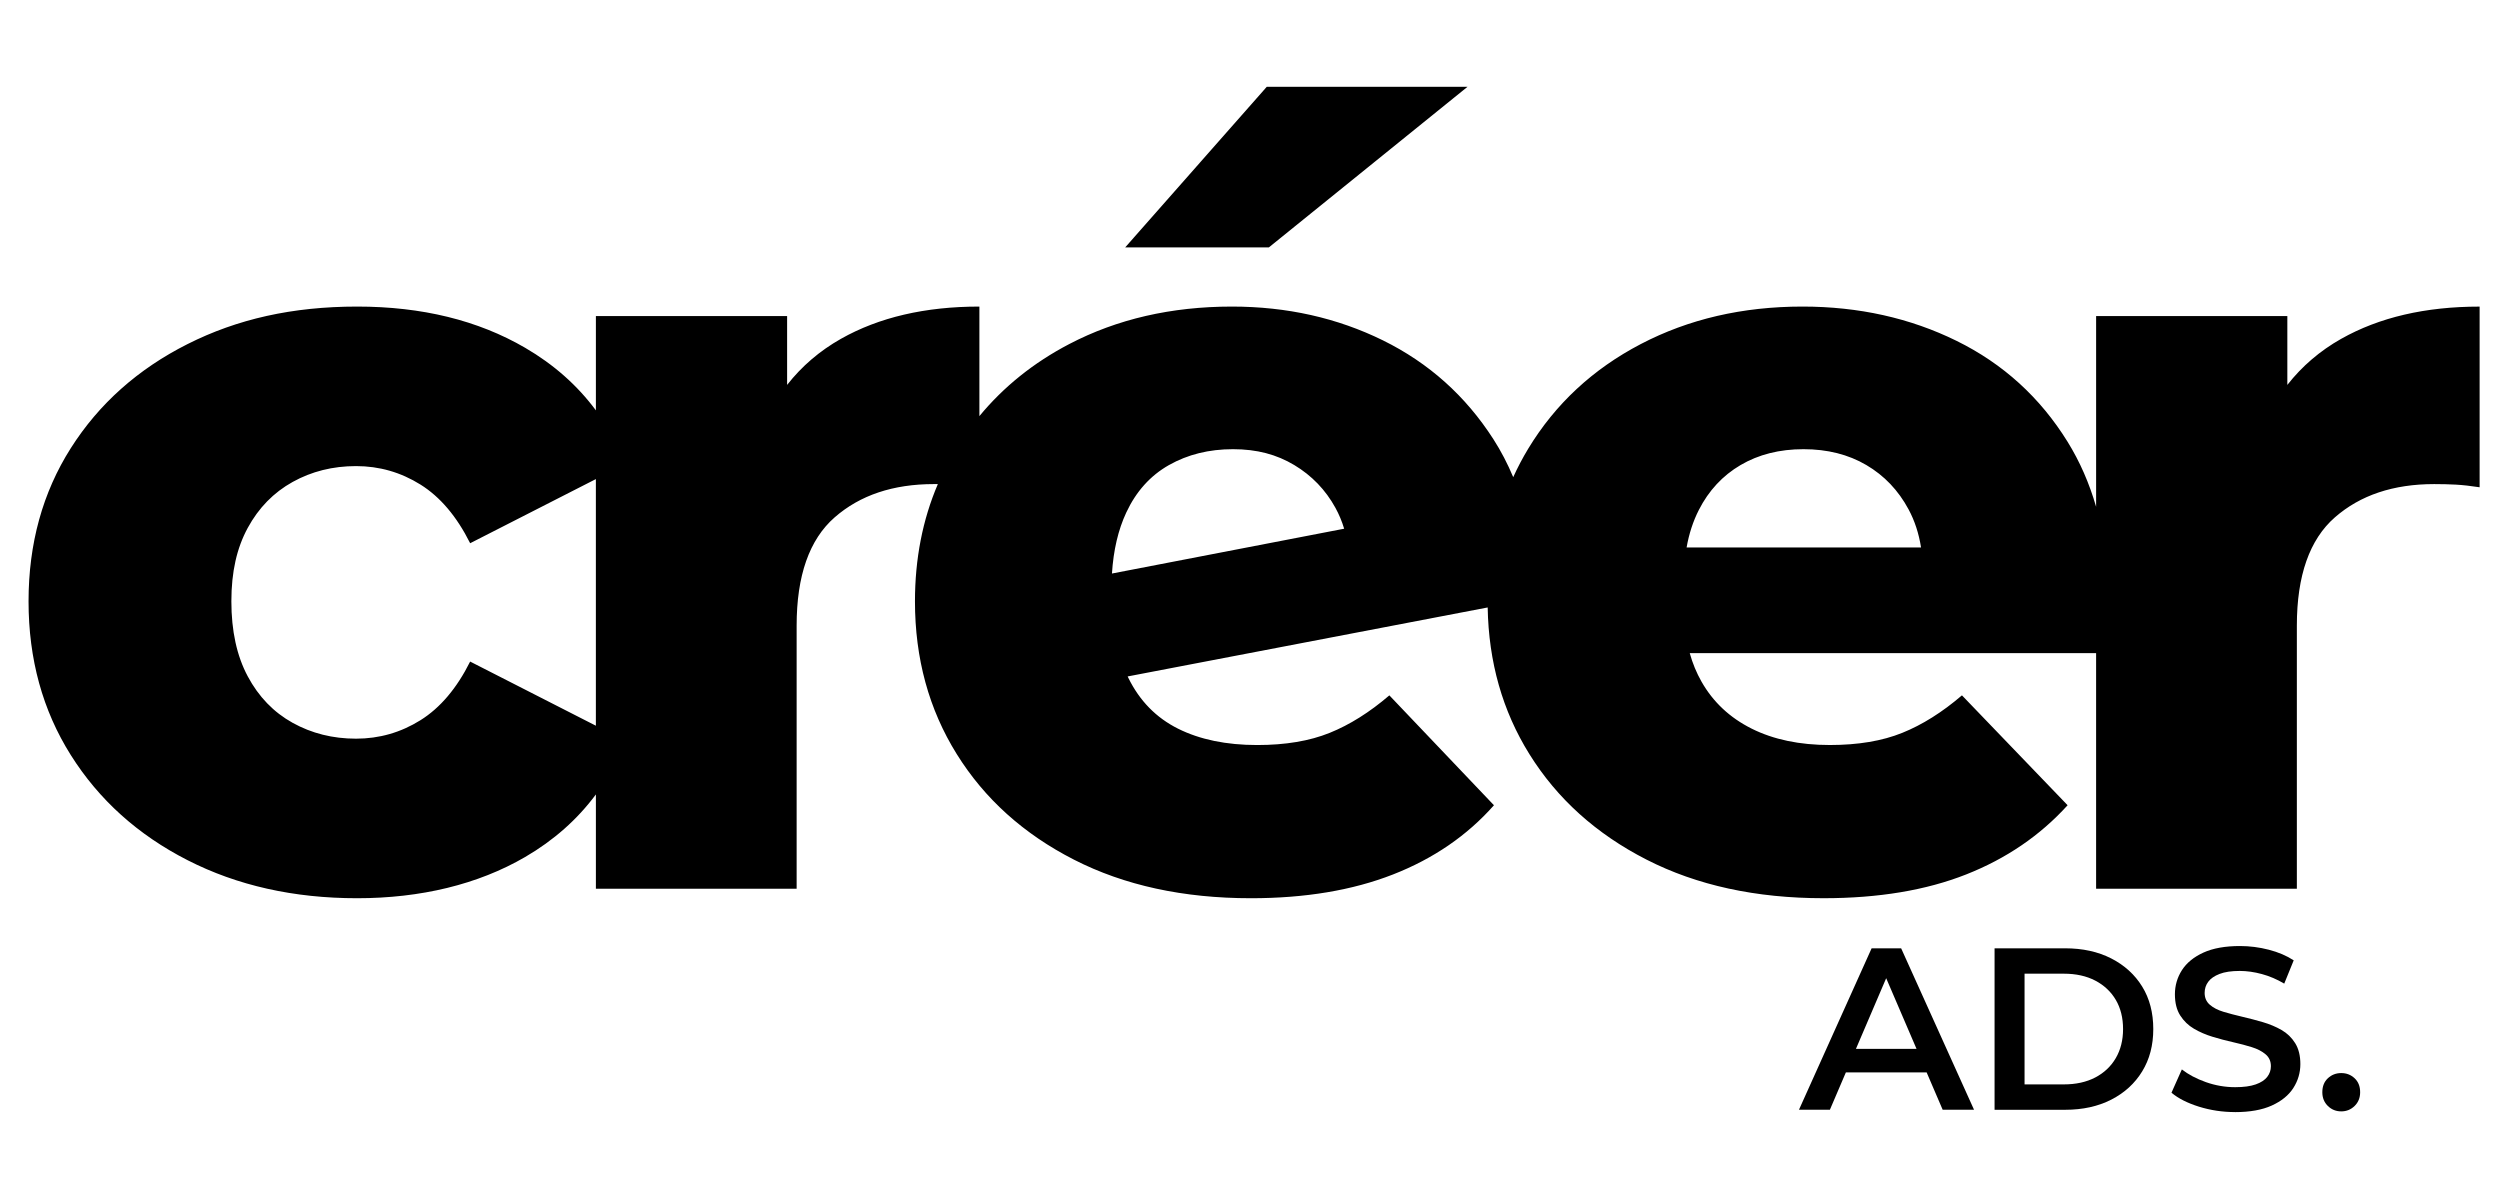 <?xml version="1.0" encoding="UTF-8"?>
<svg id="Layer_1" data-name="Layer 1" xmlns="http://www.w3.org/2000/svg" viewBox="0 0 1347.11 641.99">
  <g>
    <polygon points="790.75 46.78 682.58 46.78 606.3 133.31 683.72 133.31 790.75 46.78"/>
    <path d="m1261.55,182.56c-11.46,6.48-21.13,14.76-29.03,24.85v-37.09h-103.04v102.77c-3.66-12.69-8.77-24.37-15.37-35.03-14.8-23.91-34.73-42.03-59.78-54.37-25.05-12.33-52.76-18.5-83.12-18.5-32.26,0-61.3,6.74-87.1,20.21-25.81,13.48-46.02,32.26-60.63,56.36-3.01,4.97-5.7,10.09-8.09,15.35-3.02-7.21-6.57-14.05-10.69-20.47-15-23.34-34.83-41.08-59.49-53.23-24.67-12.14-51.81-18.22-81.41-18.22-32.64,0-61.87,6.74-87.67,20.21-19.17,10.01-35.3,22.96-48.39,38.82v-59.03c-29.23,0-54.08,5.79-74.58,17.36-11.46,6.48-21.13,14.76-29.03,24.85v-37.09h-103.04v50.81c-9.99-13.48-22.69-24.73-38.14-33.73-25.43-14.8-55.6-22.2-90.52-22.2s-64.62,6.74-91.37,20.21c-26.76,13.48-47.73,32.17-62.91,56.08-15.18,23.91-22.77,51.43-22.77,82.55s7.59,58.74,22.77,82.83c15.18,24.11,36.15,42.98,62.91,56.64,26.76,13.66,57.21,20.5,91.37,20.5s65.09-7.4,90.52-22.2c15.45-9,28.15-20.25,38.14-33.73v50.8h108.17v-141.75c0-26.94,6.83-46.4,20.49-58.35s31.5-17.93,53.51-17.93c.71,0,1.4,0,2.09.01-8.22,19.22-12.33,40.27-12.33,63.18,0,30.74,7.49,58.17,22.49,82.26,14.99,24.11,36.05,43.08,63.19,56.93,27.13,13.86,58.92,20.78,95.36,20.78,29.22,0,54.74-4.27,76.57-12.81,21.82-8.54,39.94-20.97,54.37-37.29l-56.36-59.21c-10.63,9.11-21.35,15.85-32.17,20.21-10.82,4.37-23.82,6.55-39,6.55-16.71,0-30.94-2.94-42.7-8.82-11.77-5.88-20.69-14.99-26.76-27.33-.13-.26-.25-.54-.38-.81l193.99-37.17c.52,29.4,7.98,55.73,22.44,78.96,14.99,24.11,36.05,43.08,63.19,56.93,27.13,13.86,58.92,20.78,95.36,20.78,29.6,0,55.22-4.27,76.85-12.81,21.63-8.54,39.85-20.97,54.65-37.29l-56.93-59.21c-10.63,9.11-21.35,15.85-32.17,20.21-10.82,4.37-23.82,6.55-39,6.55-16.32,0-30.37-2.94-42.13-8.82-11.77-5.88-20.78-14.32-27.04-25.33-2.69-4.74-4.81-9.86-6.34-15.37h218.97v126.95h108.17v-141.75c0-26.94,6.83-46.4,20.49-58.35s31.5-17.93,53.51-17.93c4.17,0,8.06.1,11.67.29,3.6.2,7.87.67,12.81,1.42v-97.35c-29.23,0-54.08,5.79-74.58,17.36ZM253.34,356.47c-7.21,14.43-16.14,24.96-26.76,31.6-10.63,6.64-22.2,9.96-34.73,9.96s-23.91-2.85-34.16-8.54c-10.25-5.69-18.32-14.04-24.2-25.05-5.89-11-8.82-24.48-8.82-40.42s2.94-28.75,8.82-39.57c5.88-10.82,13.95-19.07,24.2-24.76,10.25-5.69,21.63-8.54,34.16-8.54s24.1,3.33,34.73,9.96c10.62,6.64,19.54,17.18,26.76,31.6l67.74-34.56v132.89l-67.74-34.56Zm376.59-105.89c10.05-5.69,21.54-8.54,34.44-8.54s23.53,2.85,33.02,8.54c9.48,5.69,16.88,13.38,22.2,23.06,1.95,3.56,3.52,7.31,4.7,11.25l-125.12,24.15c.79-12.59,3.36-23.55,7.7-32.85,5.31-11.39,13-19.93,23.06-25.62Zm307.99,0c9.68-5.69,20.97-8.54,33.87-8.54s24.19,2.85,33.87,8.54c9.68,5.69,17.27,13.66,22.77,23.91,3.3,6.15,5.53,12.98,6.71,20.49h-126.32c1.29-7.35,3.48-14.09,6.6-20.21,5.31-10.43,12.81-18.5,22.49-24.19Z"/>
  </g>
  <g>
    <path d="m969.36,597.99l39.15-87h15.91l39.28,87h-16.9l-33.68-78.43h6.46l-33.56,78.43h-16.65Zm18.02-20.13l4.35-12.68h46.98l4.35,12.68h-55.68Z"/>
    <path d="m1074.76,597.99v-87h38.03c9.45,0,17.73,1.82,24.86,5.47,7.13,3.65,12.68,8.7,16.66,15.16s5.97,14.09,5.97,22.87-1.99,16.3-5.97,22.81c-3.98,6.51-9.53,11.58-16.66,15.23-7.13,3.65-15.41,5.47-24.86,5.47h-38.03Zm16.16-13.67h21.13c6.54,0,12.2-1.24,16.97-3.73,4.76-2.49,8.45-5.97,11.06-10.44s3.92-9.7,3.92-15.66-1.3-11.29-3.92-15.72c-2.61-4.43-6.3-7.89-11.06-10.38-4.77-2.49-10.42-3.73-16.97-3.73h-21.13v59.66Z"/>
    <path d="m1204.39,599.24c-6.79,0-13.3-.98-19.51-2.92-6.21-1.95-11.15-4.45-14.79-7.52l5.59-12.55c3.48,2.73,7.79,5.01,12.93,6.84,5.14,1.82,10.4,2.73,15.79,2.73,4.56,0,8.24-.5,11.06-1.49,2.82-.99,4.89-2.34,6.21-4.04,1.32-1.7,1.99-3.62,1.99-5.78,0-2.65-.95-4.79-2.86-6.4-1.91-1.62-4.37-2.9-7.4-3.85-3.03-.95-6.38-1.84-10.07-2.67-3.69-.83-7.38-1.8-11.06-2.92-3.69-1.12-7.04-2.57-10.07-4.35-3.03-1.78-5.49-4.16-7.4-7.15-1.91-2.98-2.86-6.79-2.86-11.43s1.26-9.05,3.79-12.99c2.53-3.93,6.38-7.08,11.56-9.45,5.18-2.36,11.75-3.54,19.7-3.54,5.22,0,10.4.66,15.54,1.99,5.14,1.33,9.61,3.23,13.42,5.72l-5.1,12.55c-3.9-2.32-7.91-4.04-12.06-5.16-4.14-1.12-8.12-1.68-11.93-1.68-4.47,0-8.1.54-10.88,1.62-2.78,1.08-4.81,2.49-6.09,4.23-1.29,1.74-1.93,3.73-1.93,5.97,0,2.65.93,4.79,2.8,6.4,1.86,1.62,4.31,2.88,7.33,3.79,3.02.91,6.4,1.8,10.13,2.67,3.73.87,7.44,1.84,11.12,2.92,3.69,1.08,7.04,2.49,10.07,4.23,3.02,1.74,5.47,4.1,7.33,7.08,1.86,2.98,2.8,6.75,2.8,11.31s-1.26,8.93-3.79,12.86c-2.53,3.94-6.4,7.08-11.62,9.45-5.22,2.36-11.81,3.54-19.76,3.54Z"/>
    <path d="m1261.56,598.86c-2.82,0-5.22-.97-7.21-2.92-1.99-1.95-2.98-4.41-2.98-7.4,0-3.15.99-5.66,2.98-7.52,1.99-1.86,4.39-2.8,7.21-2.8s5.22.93,7.21,2.8c1.99,1.86,2.98,4.37,2.98,7.52,0,2.98-.99,5.45-2.98,7.4-1.99,1.95-4.39,2.92-7.21,2.92Z"/>
  </g>
</svg>